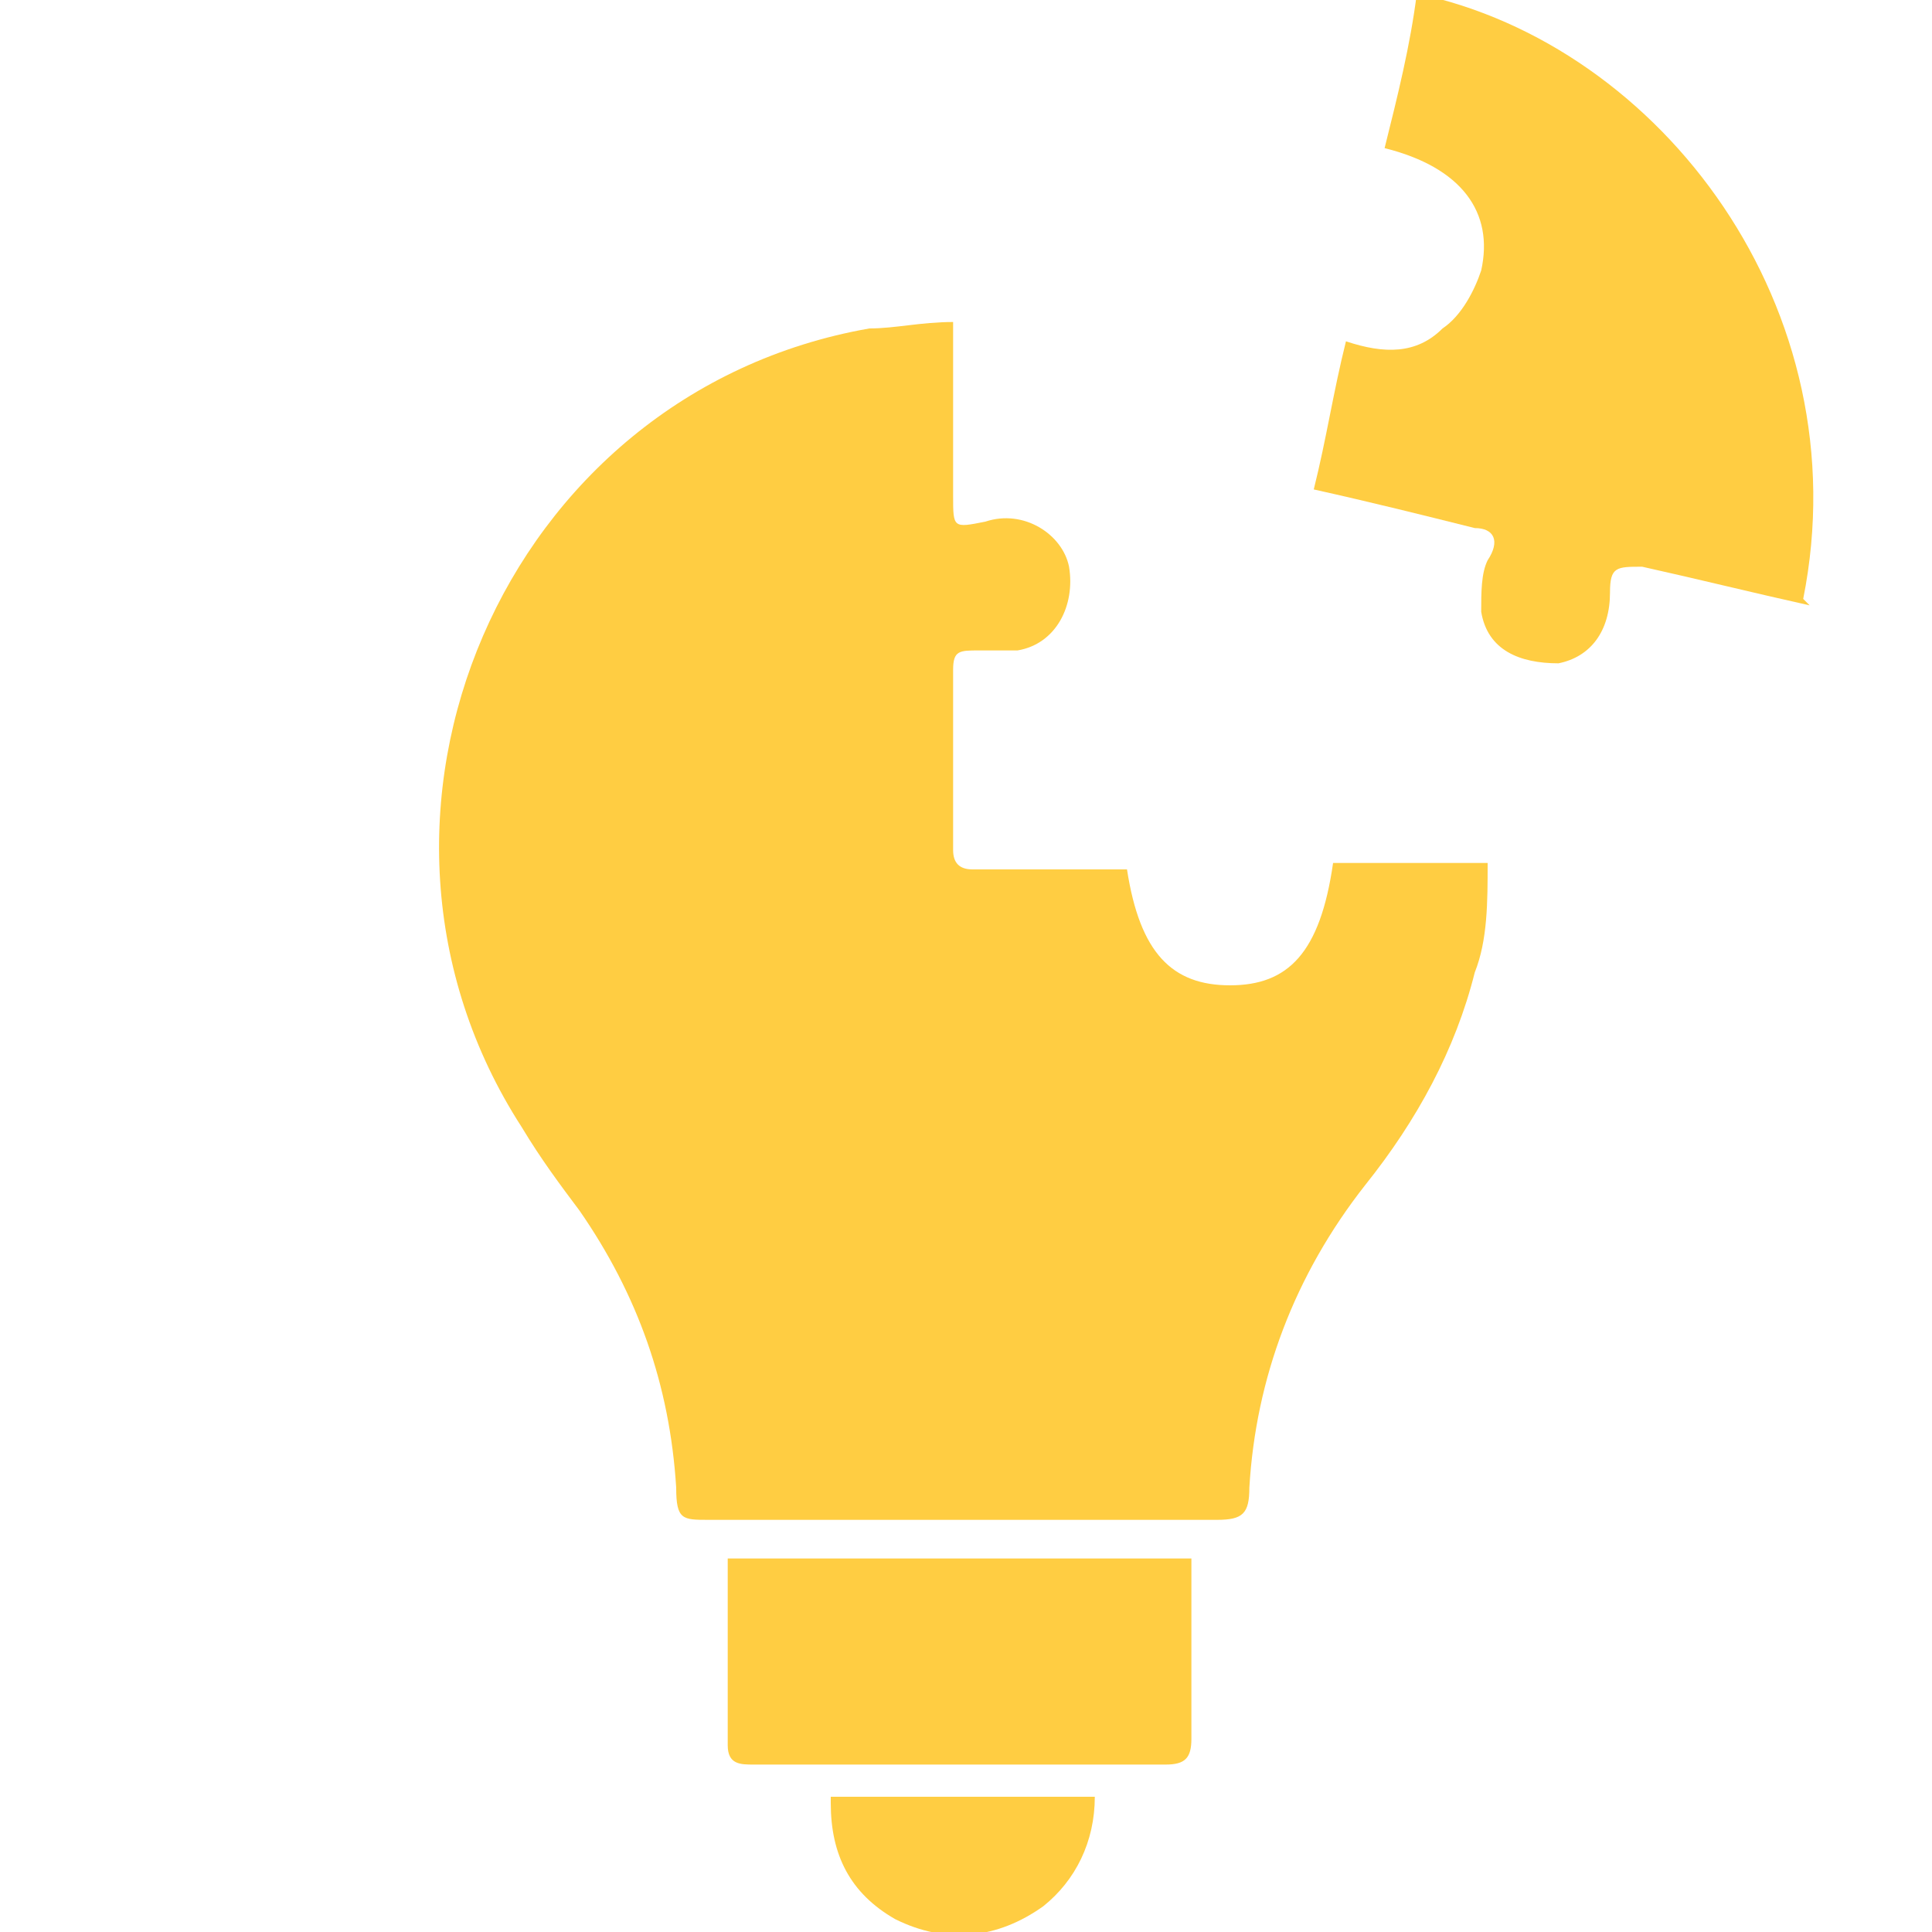 <?xml version="1.0" encoding="UTF-8"?>
<svg id="_30x30_Timeline" data-name="30x30 Timeline" xmlns="http://www.w3.org/2000/svg" width="30" height="30" viewBox="0 0 30 30">
  <defs>
    <style>
      .cls-1 {
        fill: #ffcd42;
        stroke-width: 0px;
      }
    </style>
  </defs>
  <g id="_1-3-2-1-problem-solving" data-name="1-3-2-1-problem-solving">
    <path class="cls-1" d="M14.8,5.1c0,.4,0,.8,0,1.1,0,.5,0,1,0,1.5,0,.5,0,.5.5.4.6-.2,1.2.2,1.3.7.1.6-.2,1.2-.8,1.3-.2,0-.4,0-.6,0-.3,0-.4,0-.4.3,0,.9,0,1.9,0,2.8,0,.2.1.3.3.3.7,0,1.4,0,2.1,0,.1,0,.2,0,.3,0,.2,1.3.7,1.8,1.6,1.8.9,0,1.4-.5,1.6-1.9h2.4c0,.6,0,1.2-.2,1.7-.3,1.2-.9,2.3-1.7,3.3-1.1,1.4-1.7,3-1.8,4.7,0,.4-.1.5-.5.5-2.6,0-5.3,0-7.9,0-.4,0-.5,0-.5-.5-.1-1.6-.6-3-1.5-4.3-.3-.4-.6-.8-.9-1.3-3.1-4.8-.3-11.4,5.4-12.4.4,0,.8-.1,1.3-.1Z"/>
    <path class="cls-1" d="M28.1,9.4c-.9-.2-1.7-.4-2.6-.6-.4,0-.5,0-.5.4,0,.6-.3,1-.8,1.1-.6,0-1.1-.2-1.2-.8,0-.3,0-.6.1-.8.2-.3.1-.5-.2-.5-.8-.2-1.6-.4-2.5-.6.2-.8.3-1.5.5-2.3.6.2,1.1.2,1.5-.2.3-.2.5-.6.6-.9.2-.9-.3-1.6-1.5-1.9.2-.8.4-1.6.5-2.4,3.8.8,6.9,4.9,6,9.4Z"/>
    <path class="cls-1" d="M11.4,24.2h7.1c0,.2,0,.3,0,.5,0,.8,0,1.5,0,2.3,0,.3-.1.4-.4.4-2.1,0-4.3,0-6.4,0-.2,0-.4,0-.4-.3,0-.9,0-1.9,0-2.9Z"/>
    <path class="cls-1" d="M12.9,27.9h4.1c0,.7-.3,1.3-.8,1.7-.7.5-1.5.6-2.3.2-.7-.4-1-1-1-1.8Z"/>
  </g>
</svg>